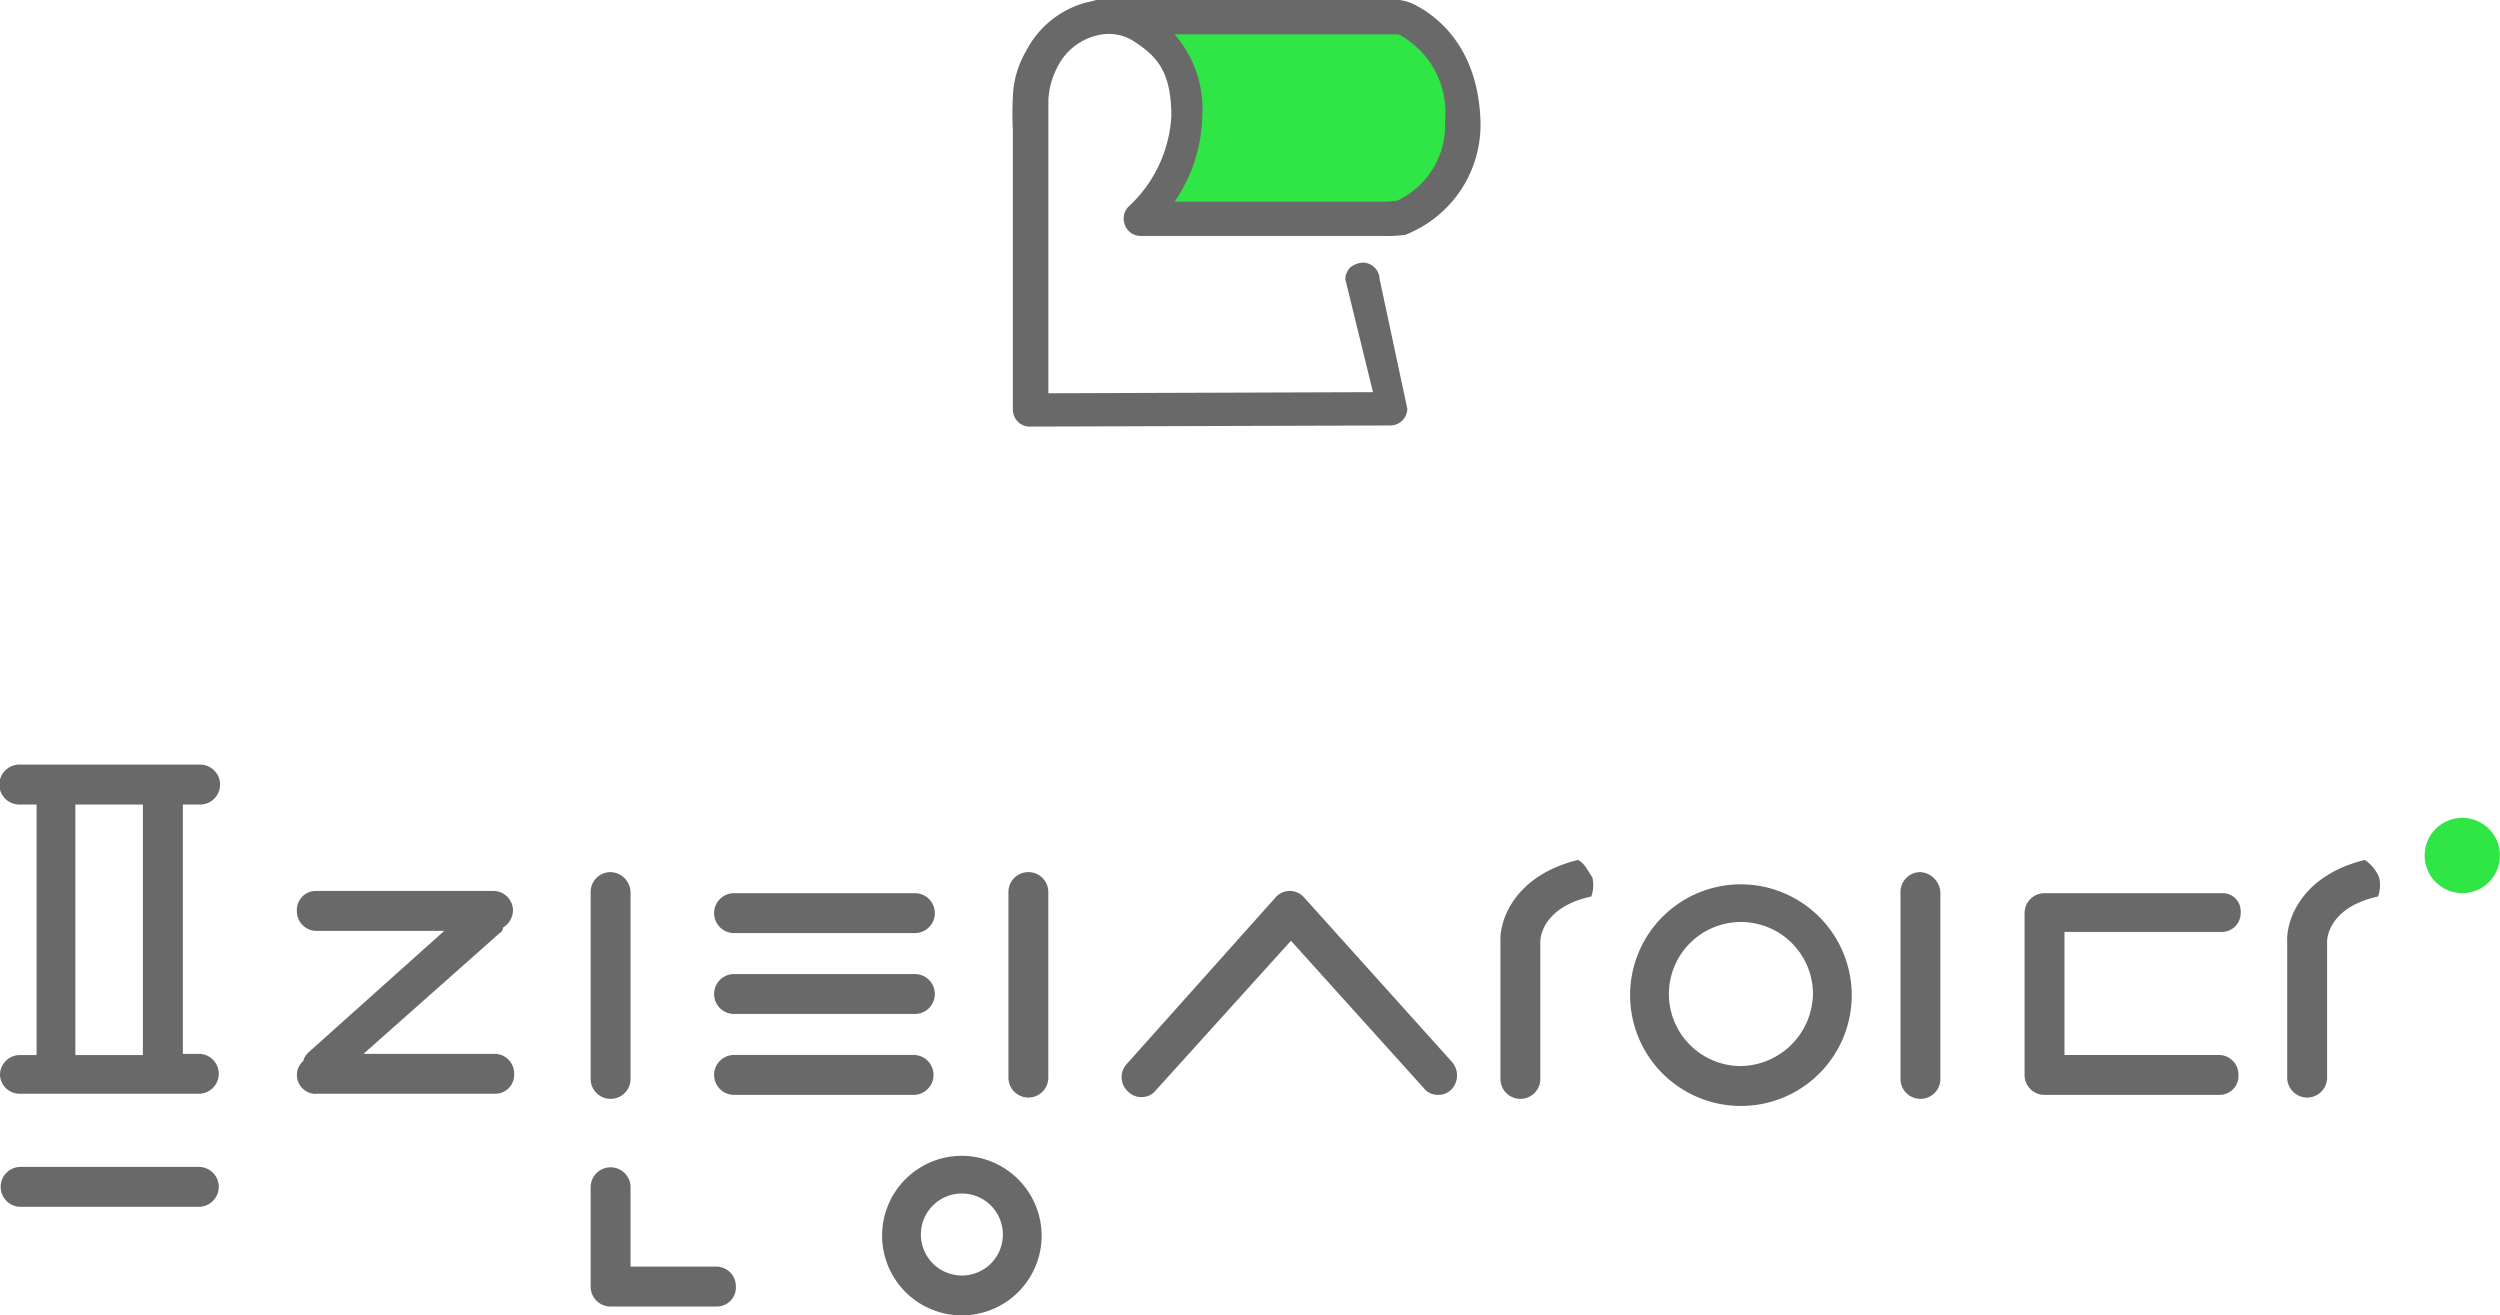 <svg xmlns="http://www.w3.org/2000/svg" width="114.755" height="60.379" viewBox="0 0 114.755 60.379"><defs><style>.a{fill:#30e646;}.b{fill:#696969;}</style></defs><g transform="translate(46.47)"><g transform="translate(5.771 0.916)"><path class="a" d="M102.7,1.8s3.713,2.8.2,8.749h12.411s5.036-2.7.1-8.749Z" transform="translate(-102.7 -1.8)"/></g><path class="b" d="M109.894.254A2.181,2.181,0,0,0,109.131,0H95.346a.645.645,0,0,0-.305.051c-.1,0-.153.051-.254.051a4.386,4.386,0,0,0-2.8,2.238,4.446,4.446,0,0,0-.61,2.136,14.031,14.031,0,0,0,0,1.475V18.821a.817.817,0,0,0,.254.56.765.765,0,0,0,.56.2h0l16.532-.051a.782.782,0,0,0,.763-.763h0l-1.272-5.951a.782.782,0,0,0-.763-.763,1.067,1.067,0,0,0-.56.2.817.817,0,0,0-.254.56h0l1.272,5.188-14.9.051V4.578A3.6,3.6,0,0,1,93.413,3.1a2.74,2.74,0,0,1,1.831-1.475,2.147,2.147,0,0,1,1.577.2c1.119.712,1.831,1.373,1.831,3.51a6.093,6.093,0,0,1-1.933,4.12.78.78,0,0,0-.2.865.765.765,0,0,0,.712.509h11.038a6.305,6.305,0,0,0,1.119-.051,2.481,2.481,0,0,0,.356-.153,5.423,5.423,0,0,0,3.1-5.036C112.742,2.086,110.758.712,109.894.254Zm-.865,8.953h0a5.881,5.881,0,0,1-.865.051H98.8a7.158,7.158,0,0,0,1.272-3.917A5.2,5.2,0,0,0,98.8,1.577H109.08l.1.051a4.06,4.06,0,0,1,2.035,3.917A3.822,3.822,0,0,1,109.029,9.207Z" transform="translate(-91.356)"/></g><g transform="translate(0 35.098)"><g transform="translate(74.825 5.494)"><path class="b" d="M152.187,79.8a5.087,5.087,0,1,0,5.087,5.087A5.1,5.1,0,0,0,152.187,79.8Zm0,8.342a3.306,3.306,0,1,1,3.306-3.306A3.366,3.366,0,0,1,152.187,88.142Z" transform="translate(-147.1 -79.8)"/></g><g transform="translate(27.112 18.515)"><path class="b" d="M53.3,110.843a.912.912,0,0,0,.916.916H59.1a.87.87,0,0,0,.865-.916.9.9,0,0,0-.865-.916H55.131v-3.612a.916.916,0,1,0-1.831,0Z" transform="translate(-53.3 -105.4)"/></g><g transform="translate(46.289 4.934)"><path class="b" d="M91.916,78.7a.912.912,0,0,0-.916.916v8.546a.916.916,0,0,0,1.831,0V79.616A.912.912,0,0,0,91.916,78.7Z" transform="translate(-91 -78.7)"/></g><g transform="translate(27.112 4.934)"><path class="b" d="M54.216,78.7a.912.912,0,0,0-.916.916v8.546a.916.916,0,1,0,1.831,0V79.616A.946.946,0,0,0,54.216,78.7Z" transform="translate(-53.3 -78.7)"/></g><g transform="translate(87.236 4.934)"><path class="b" d="M172.416,78.7a.912.912,0,0,0-.916.916v8.546a.916.916,0,1,0,1.831,0V79.616A.983.983,0,0,0,172.416,78.7Z" transform="translate(-171.5 -78.7)"/></g><g transform="translate(51.488 5.799)"><path class="b" d="M116.369,88.233,109.6,80.705h0a.869.869,0,0,0-1.323,0l-6.816,7.63a.89.89,0,0,0,.051,1.272.842.842,0,0,0,.61.254.82.82,0,0,0,.661-.305l6.206-6.867.051.051,6.053,6.714a.8.8,0,0,0,.61.305.842.842,0,0,0,.661-.254A.939.939,0,0,0,116.369,88.233Z" transform="translate(-101.222 -80.4)"/></g><g transform="translate(92.933 5.901)"><path class="b" d="M191.754,80.6h-8.139a.912.912,0,0,0-.916.916v7.427a.912.912,0,0,0,.916.916h8.037a.87.87,0,0,0,.865-.916.9.9,0,0,0-.865-.916h-7.121V82.38h7.223a.87.87,0,0,0,.865-.916A.827.827,0,0,0,191.754,80.6Z" transform="translate(-182.7 -80.6)"/></g><g transform="translate(40.49 17.956)"><path class="b" d="M83.262,104.3a3.662,3.662,0,1,0,3.662,3.662A3.68,3.68,0,0,0,83.262,104.3Zm0,5.494a1.882,1.882,0,1,1,1.882-1.882A1.878,1.878,0,0,1,83.262,109.794Z" transform="translate(-79.6 -104.3)"/></g><g transform="translate(32.809 5.901)"><path class="b" d="M73.656,80.6h-8.24a.916.916,0,1,0,0,1.831h8.24a.916.916,0,1,0,0-1.831Z" transform="translate(-64.5 -80.6)"/></g><g transform="translate(32.809 9.614)"><path class="b" d="M73.656,87.9h-8.24a.916.916,0,1,0,0,1.831h8.24a.916.916,0,1,0,0-1.831Z" transform="translate(-64.5 -87.9)"/></g><g transform="translate(32.809 13.327)"><path class="b" d="M73.656,95.2h-8.24a.916.916,0,1,0,0,1.831h8.24a.916.916,0,0,0,0-1.831Z" transform="translate(-64.5 -95.2)"/></g><g transform="translate(13.628 5.799)"><path class="b" d="M27.661,89.709H35.9a.87.87,0,0,0,.865-.916.9.9,0,0,0-.865-.916H29.848L36.1,82.333a.28.28,0,0,0,.153-.254h0a.945.945,0,0,0,.458-.763.9.9,0,0,0-.865-.916h-8.19a.87.87,0,0,0-.865.916.9.9,0,0,0,.865.916h5.9l-6.257,5.6a1.064,1.064,0,0,0-.2.305v.051a.866.866,0,0,0,.56,1.526Z" transform="translate(-26.792 -80.4)"/></g><g transform="translate(0 18.465)"><path class="b" d="M.916,107.131h8.24a.916.916,0,0,0,0-1.831H.916a.916.916,0,0,0,0,1.831Z" transform="translate(0 -105.3)"/></g><path class="b" d="M.916,84.107h8.24a.916.916,0,0,0,0-1.831H8.393V70.831h.763a.916.916,0,1,0,0-1.831H.916a.916.916,0,1,0,0,1.831h.763v11.5H.916A.912.912,0,0,0,0,83.243.9.9,0,0,0,.916,84.107ZM3.459,70.831h3.1v11.5h-3.1Z" transform="translate(0 -69)"/><g transform="translate(68.871 4.375)"><path class="b" d="M138.958,77.6c-2.9.712-3.612,2.747-3.561,3.764v6.257a.916.916,0,1,0,1.831,0V81.313s0-1.526,2.34-2.035a1.58,1.58,0,0,0,.051-.865C139.416,78.109,139.263,77.753,138.958,77.6Z" transform="translate(-135.395 -77.6)"/></g><g transform="translate(104.986 4.375)"><path class="b" d="M209.958,77.6c-2.9.712-3.612,2.747-3.561,3.764v6.257a.916.916,0,0,0,1.831,0V81.313s0-1.526,2.34-2.035a1.58,1.58,0,0,0,.051-.865A1.747,1.747,0,0,0,209.958,77.6Z" transform="translate(-206.395 -77.6)"/></g><g transform="translate(111.296 2.442)"><circle class="a" cx="1.729" cy="1.729" r="1.729"/></g></g></svg>